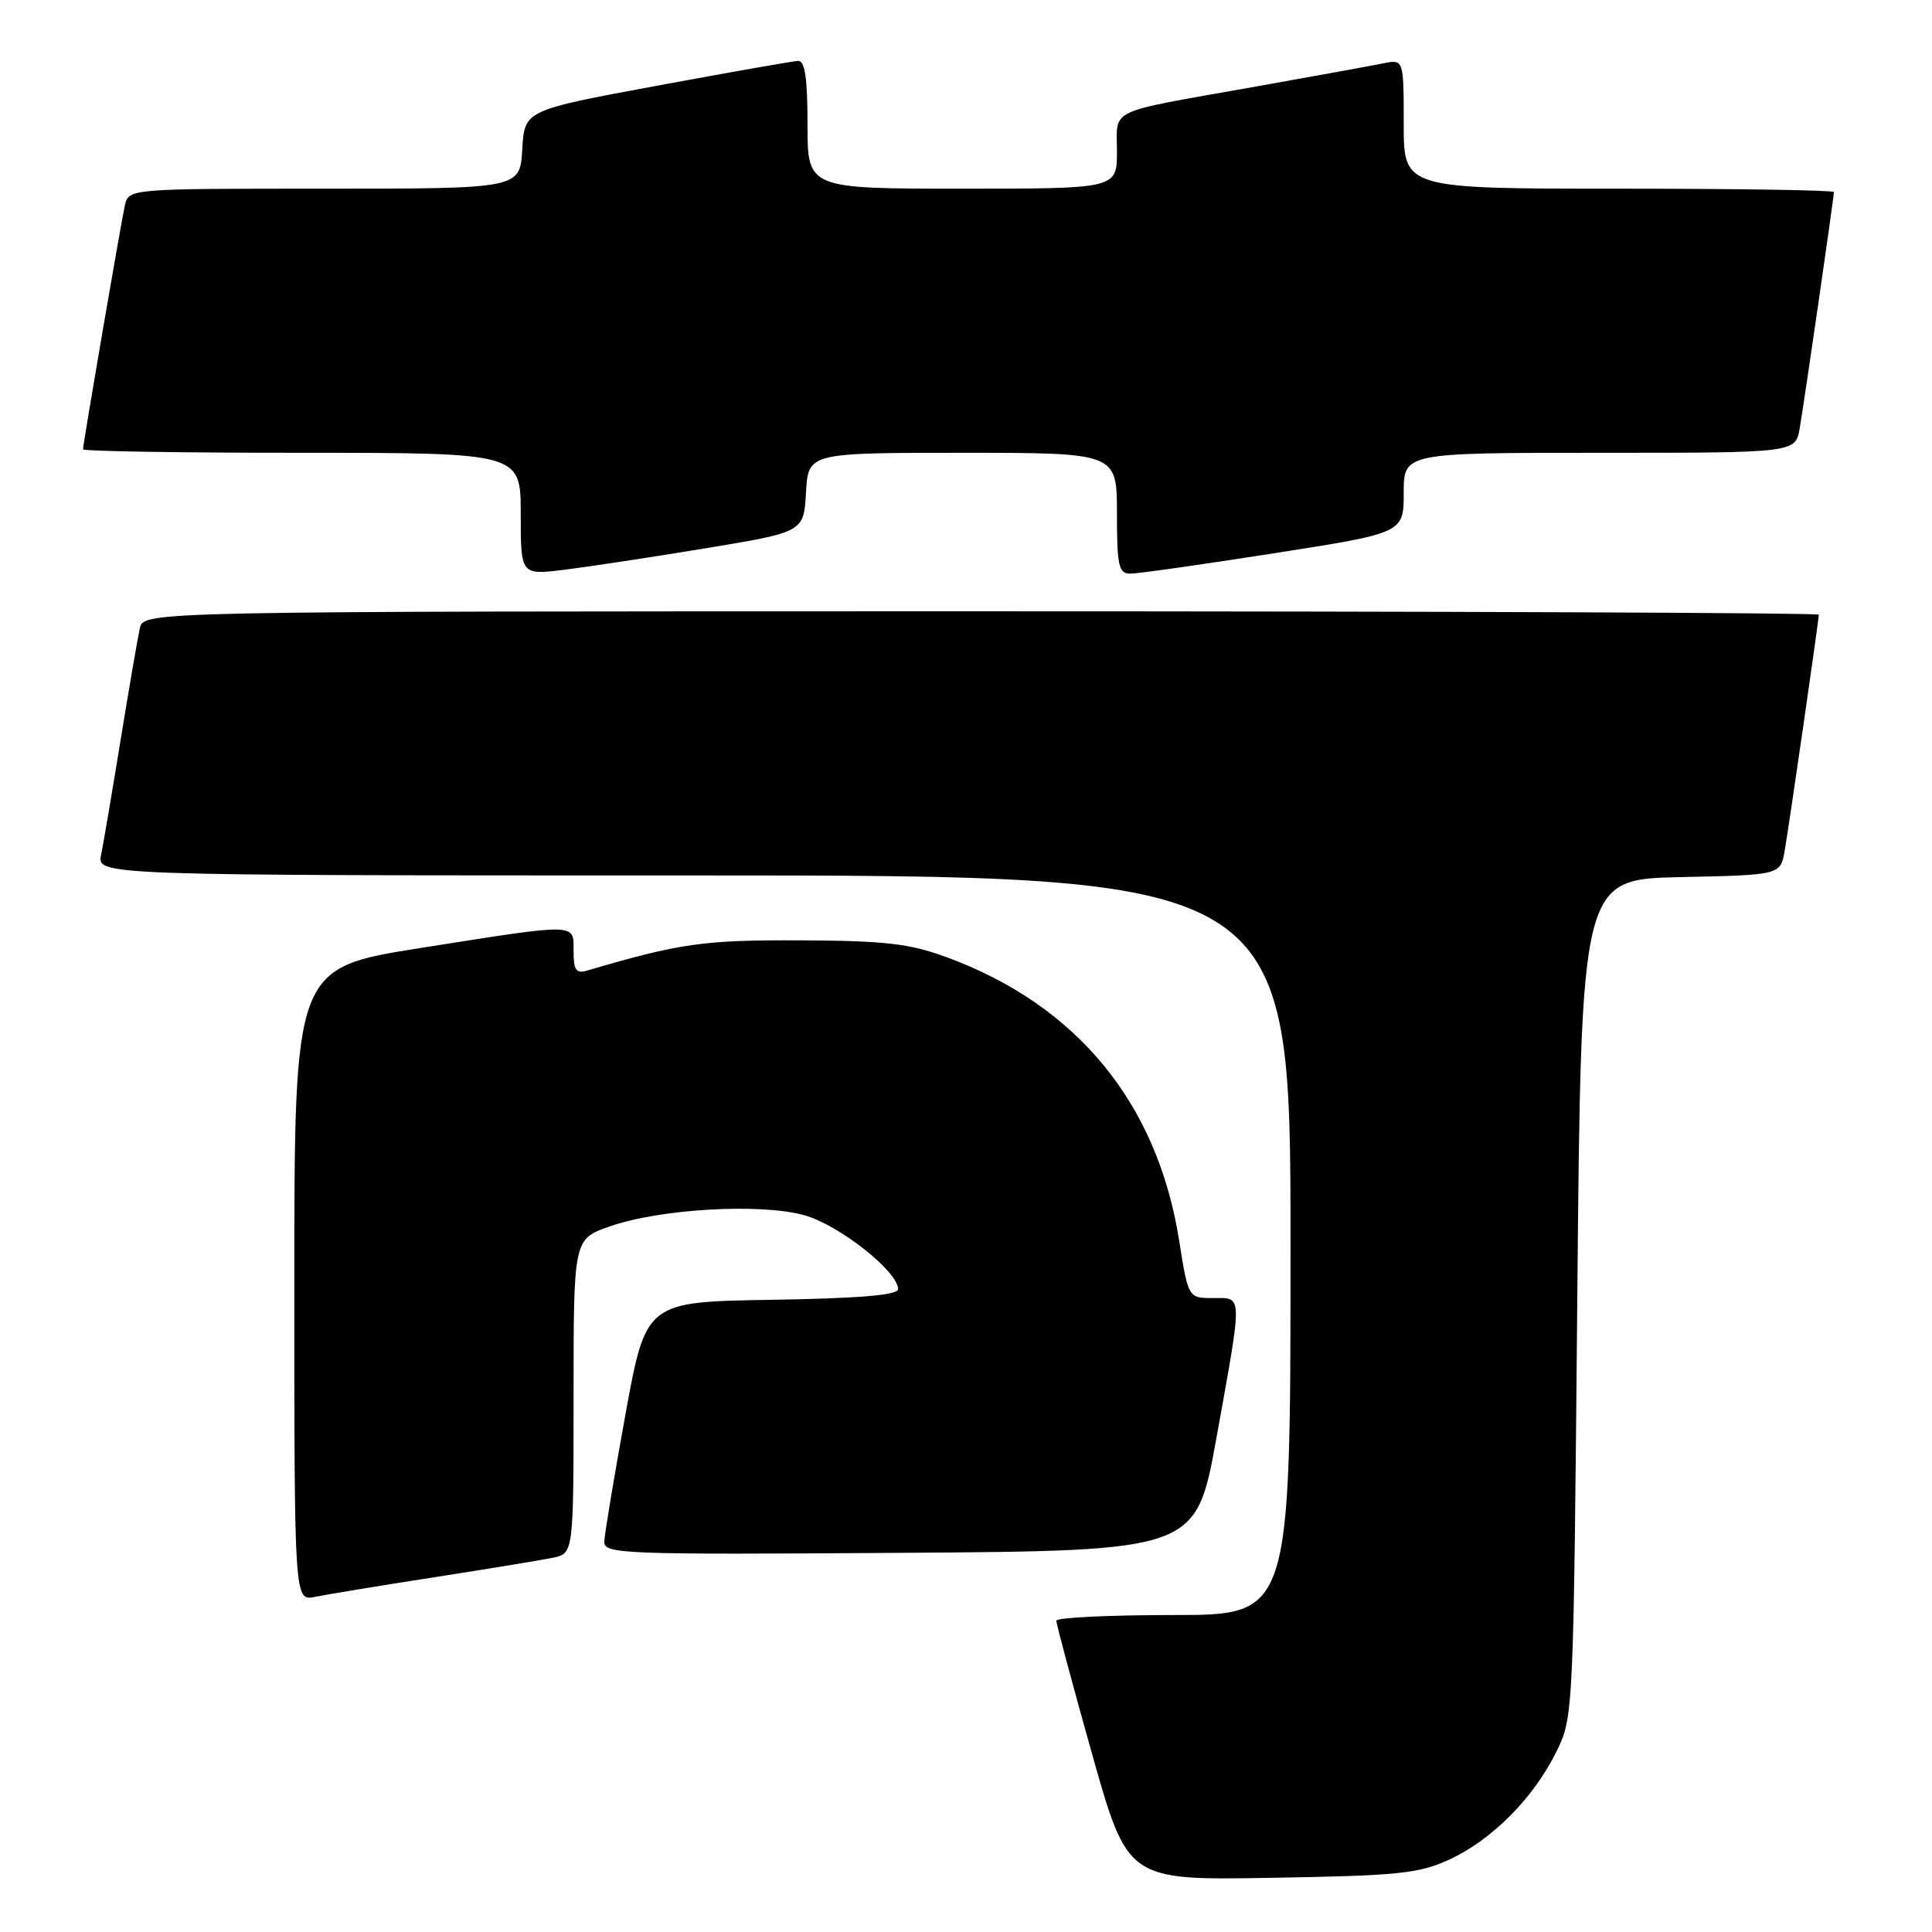 <?xml version="1.0" encoding="UTF-8" standalone="no"?>
<!DOCTYPE svg PUBLIC "-//W3C//DTD SVG 1.1//EN" "http://www.w3.org/Graphics/SVG/1.1/DTD/svg11.dtd" >
<svg xmlns="http://www.w3.org/2000/svg" xmlns:xlink="http://www.w3.org/1999/xlink" version="1.1" viewBox="0 0 256 256">
 <g >
 <path fill="currentColor"
d=" M 192.07 246.39 C 197.71 243.78 203.21 238.23 206.22 232.13 C 208.49 227.52 208.50 227.26 209.00 172.00 C 209.50 116.50 209.50 116.50 222.71 116.22 C 235.92 115.94 235.92 115.94 236.48 112.72 C 237.10 109.15 241.00 82.15 241.00 81.45 C 241.00 81.20 191.06 81.00 130.02 81.00 C 19.04 81.00 19.04 81.00 18.53 83.25 C 18.25 84.49 17.11 91.12 15.99 98.00 C 14.87 104.88 13.71 111.74 13.40 113.25 C 12.84 116.00 12.84 116.00 91.92 116.00 C 171.00 116.00 171.00 116.00 171.00 165.00 C 171.00 214.00 171.00 214.00 155.50 214.00 C 146.97 214.00 139.99 214.34 139.97 214.75 C 139.96 215.16 142.08 223.07 144.68 232.32 C 149.42 249.15 149.42 249.15 168.46 248.82 C 185.32 248.54 188.02 248.26 192.07 246.39 Z  M 57.50 209.00 C 64.65 207.89 71.74 206.72 73.25 206.41 C 76.00 205.84 76.00 205.84 76.00 185.01 C 76.00 164.19 76.00 164.19 80.75 162.52 C 87.41 160.17 100.79 159.40 106.60 161.03 C 111.18 162.31 119.00 168.48 119.00 170.82 C 119.00 171.61 113.89 172.04 102.29 172.23 C 85.59 172.50 85.59 172.50 82.86 187.50 C 81.36 195.75 80.11 203.29 80.07 204.26 C 80.00 205.92 82.32 206.01 119.24 205.76 C 158.48 205.50 158.48 205.50 161.19 190.50 C 164.68 171.10 164.71 172.00 160.73 172.00 C 157.45 172.00 157.45 172.00 156.23 164.30 C 153.33 146.12 142.69 133.18 125.42 126.83 C 120.47 125.02 117.29 124.65 106.00 124.60 C 93.18 124.55 90.09 124.99 77.75 128.62 C 76.35 129.03 76.00 128.52 76.00 126.07 C 76.00 122.27 76.81 122.29 55.75 125.61 C 39.00 128.26 39.00 128.26 39.00 170.21 C 39.00 212.16 39.00 212.16 41.75 211.59 C 43.26 211.28 50.35 210.11 57.50 209.00 Z  M 93.50 72.65 C 106.50 70.50 106.50 70.50 106.80 65.25 C 107.10 60.00 107.10 60.00 127.55 60.00 C 148.00 60.00 148.00 60.00 148.00 68.00 C 148.00 74.95 148.23 76.00 149.75 76.01 C 150.71 76.02 159.26 74.81 168.75 73.32 C 186.00 70.63 186.00 70.63 186.00 65.31 C 186.00 60.00 186.00 60.00 211.95 60.00 C 237.91 60.00 237.91 60.00 238.47 56.75 C 239.09 53.16 243.00 26.15 243.00 25.45 C 243.00 25.20 230.18 25.00 214.50 25.00 C 186.00 25.00 186.00 25.00 186.00 16.42 C 186.00 7.84 186.00 7.84 183.25 8.40 C 181.74 8.71 173.97 10.12 166.00 11.54 C 146.42 15.02 148.00 14.27 148.00 20.07 C 148.00 25.00 148.00 25.00 127.50 25.00 C 107.00 25.00 107.00 25.00 107.00 16.50 C 107.00 10.33 106.66 8.02 105.75 8.07 C 105.06 8.10 96.62 9.59 87.00 11.37 C 69.50 14.61 69.50 14.61 69.20 19.81 C 68.90 25.00 68.90 25.00 42.97 25.00 C 17.04 25.00 17.04 25.00 16.54 27.25 C 15.99 29.75 11.00 58.82 11.00 59.54 C 11.00 59.79 24.05 60.00 40.00 60.00 C 69.00 60.00 69.00 60.00 69.00 68.10 C 69.00 76.20 69.00 76.20 74.75 75.50 C 77.91 75.11 86.35 73.83 93.50 72.65 Z "/>
</g>
</svg>